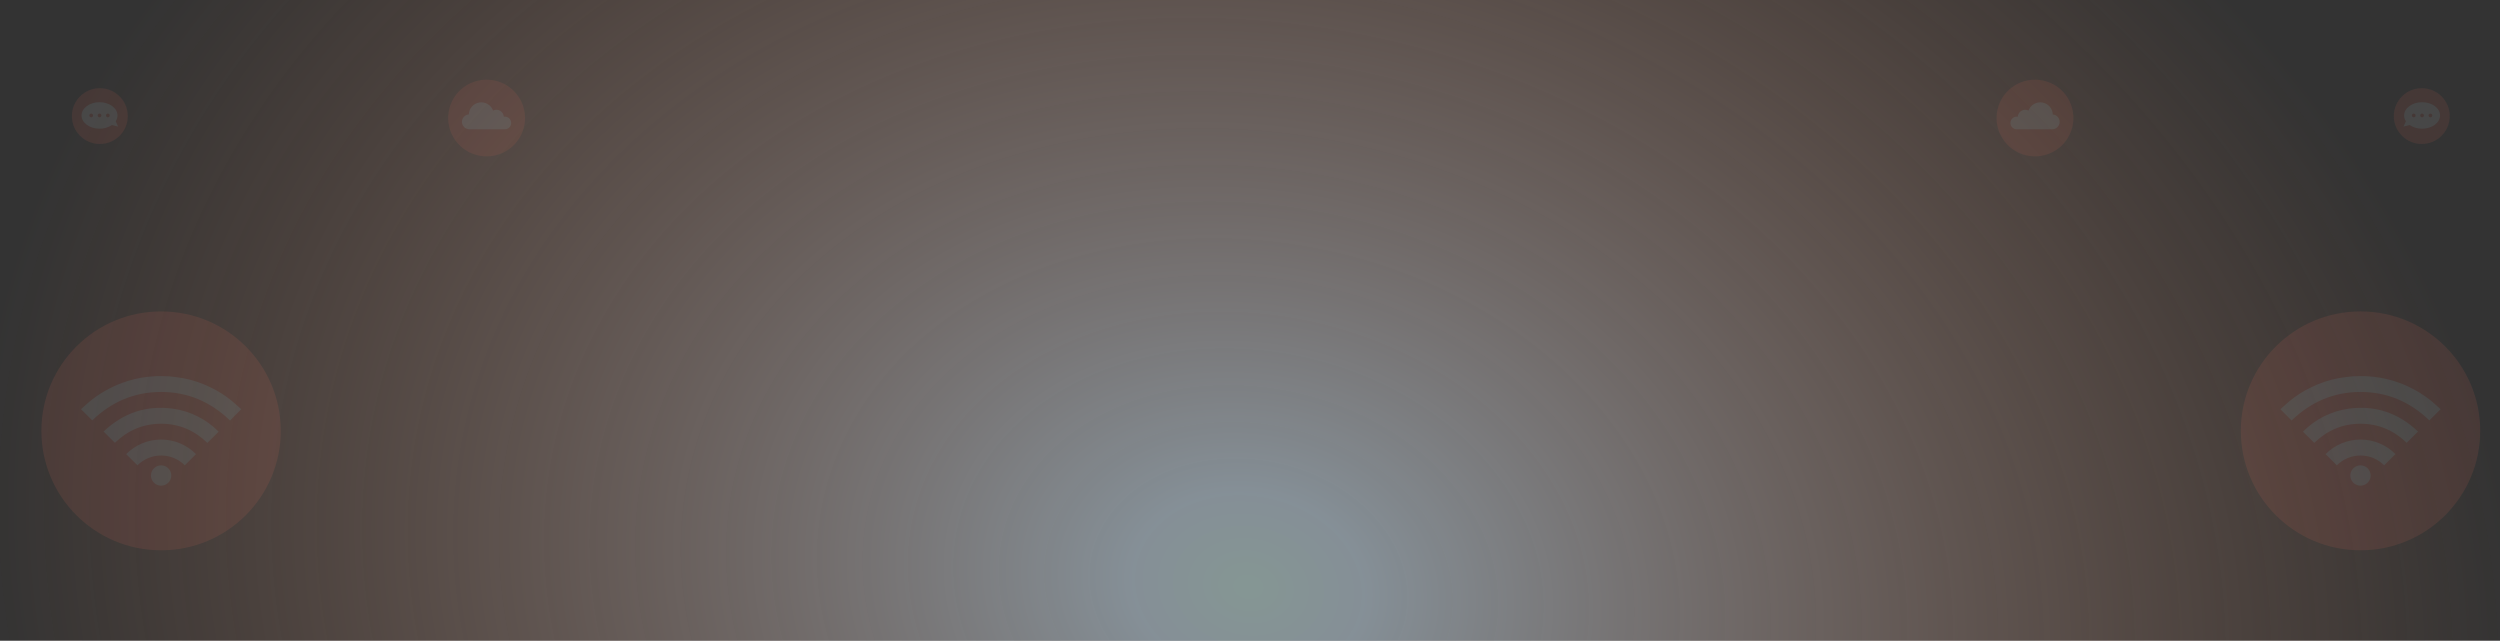 <svg width="1389" height="356" viewBox="0 0 1389 356" fill="none" xmlns="http://www.w3.org/2000/svg">
<rect x="0" y="0" width="1389" height="356" fill="#333333" stroke="none"/>
<rect opacity="0.5" width="1389" height="356" fill="url(#paint0_radial_771_88)"/>
<g opacity="0.1">
<path d="M89.5 305.744C52.773 305.744 23 276.034 23 239.384C23 202.735 52.773 173.025 89.5 173.025C126.227 173.025 156 202.735 156 239.384C156 276.034 126.227 305.744 89.5 305.744Z" fill="#FF725E"/>
<path d="M45.018 227.372L48.99 231.309L51.238 233.569C61.91 223.269 74.629 217.77 89.501 217.77C104.372 217.77 117.073 223.269 127.824 233.657C128.524 232.924 129.241 232.164 129.967 231.431C131.262 230.113 132.592 228.812 133.886 227.494C133.886 227.494 133.965 227.45 134 227.424V227.328L133.711 227.092C132.041 225.608 130.413 224.072 128.69 222.658C125.124 219.747 121.225 217.268 117.073 215.273C112.207 212.852 107.029 211.113 101.686 210.105C99.14 209.643 96.56 209.407 93.997 209.093C93.122 208.979 87.436 208.962 87.261 208.971C85.511 209.102 83.762 209.18 82.012 209.372C77.187 209.917 72.446 211.045 67.894 212.733C64.589 213.948 61.394 215.44 58.341 217.194C55.113 219.033 52.062 221.167 49.226 223.566C47.8 224.779 46.427 226.071 45.036 227.328L45.018 227.372Z" fill="white"/>
<path d="M115.202 246.054L121.482 239.847C114.625 232.879 105.644 228.378 95.948 227.05C81.077 225.051 68.349 229.547 57.545 239.76L63.844 246.019C70.947 239.14 79.493 235.422 89.518 235.422C99.543 235.422 108.055 239.14 115.202 246.054Z" fill="white"/>
<path d="M70.115 252.303C72.18 254.372 74.253 256.432 76.361 258.527C78.085 256.798 80.134 255.426 82.391 254.489C84.649 253.553 87.069 253.071 89.513 253.071C91.957 253.071 94.378 253.553 96.635 254.489C98.892 255.426 100.941 256.798 102.665 258.527L108.902 252.312C106.368 249.748 103.349 247.713 100.02 246.323C96.691 244.934 93.119 244.218 89.51 244.217C85.902 244.216 82.329 244.93 79 246.318C75.671 247.707 72.65 249.741 70.115 252.303Z" fill="white"/>
<path d="M83.868 264.191C83.868 265.304 84.199 266.393 84.819 267.319C85.439 268.245 86.32 268.966 87.351 269.393C88.382 269.819 89.516 269.93 90.611 269.713C91.705 269.496 92.711 268.96 93.5 268.172C94.289 267.385 94.826 266.381 95.044 265.289C95.262 264.197 95.15 263.065 94.723 262.036C94.296 261.007 93.573 260.128 92.645 259.509C91.717 258.891 90.626 258.561 89.51 258.561C88.014 258.561 86.579 259.154 85.52 260.21C84.462 261.266 83.868 262.698 83.868 264.191Z" fill="white"/>
</g>
<g opacity="0.1">
<path d="M55.467 80C46.889 80 39.934 73.06 39.934 64.5C39.934 55.94 46.889 49 55.467 49C64.046 49 71 55.94 71 64.5C71 73.06 64.046 80 55.467 80Z" fill="#FF725E"/>
<path opacity="0.1" d="M55.467 80C46.889 80 39.934 73.06 39.934 64.5C39.934 55.94 46.889 49 55.467 49C64.046 49 71 55.94 71 64.5C71 73.06 64.046 80 55.467 80Z" fill="black"/>
<path d="M55.293 56.789C60.786 56.789 65.282 60.087 65.282 64.148C65.271 65.288 64.926 66.4 64.288 67.346L65.625 70.338L62.182 69.461C60.149 70.827 57.744 71.538 55.293 71.499C49.776 71.499 45.308 68.205 45.308 64.135C45.308 60.065 49.776 56.789 55.293 56.789ZM59.925 65.181C60.13 65.18 60.33 65.119 60.499 65.005C60.669 64.891 60.8 64.729 60.878 64.54C60.956 64.352 60.975 64.144 60.935 63.944C60.895 63.744 60.796 63.561 60.651 63.417C60.506 63.273 60.322 63.175 60.121 63.136C59.92 63.096 59.713 63.117 59.524 63.195C59.335 63.273 59.174 63.406 59.06 63.575C58.947 63.745 58.886 63.944 58.886 64.148C58.886 64.284 58.913 64.419 58.965 64.545C59.018 64.67 59.094 64.784 59.191 64.88C59.288 64.976 59.402 65.052 59.528 65.104C59.654 65.155 59.789 65.181 59.925 65.181ZM55.293 65.181C55.497 65.181 55.697 65.12 55.867 65.007C56.038 64.894 56.17 64.732 56.248 64.544C56.327 64.355 56.347 64.147 56.307 63.947C56.267 63.747 56.169 63.563 56.024 63.418C55.88 63.274 55.695 63.176 55.495 63.136C55.294 63.096 55.086 63.117 54.897 63.195C54.708 63.273 54.546 63.405 54.432 63.575C54.319 63.745 54.258 63.944 54.258 64.148C54.258 64.422 54.367 64.685 54.561 64.879C54.755 65.072 55.018 65.181 55.293 65.181ZM50.664 65.181C50.869 65.181 51.069 65.12 51.239 65.007C51.409 64.894 51.542 64.732 51.62 64.544C51.699 64.355 51.719 64.147 51.679 63.947C51.639 63.747 51.541 63.563 51.396 63.418C51.251 63.274 51.067 63.176 50.866 63.136C50.666 63.096 50.458 63.117 50.268 63.195C50.079 63.273 49.918 63.405 49.804 63.575C49.69 63.745 49.63 63.944 49.63 64.148C49.63 64.422 49.739 64.685 49.933 64.879C50.127 65.072 50.39 65.181 50.664 65.181Z" fill="white"/>
</g>
<g opacity="0.1">
<path d="M249.567 70.405C246.896 58.943 254.043 47.49 265.529 44.825C277.016 42.16 288.493 49.291 291.164 60.753C293.835 72.216 286.688 83.668 275.202 86.334C263.715 88.999 252.238 81.868 249.567 70.405Z" fill="#FF725E"/>
<path opacity="0.1" d="M249.567 70.405C246.896 58.943 254.043 47.49 265.529 44.825C277.016 42.16 288.493 49.291 291.164 60.753C293.835 72.216 286.688 83.668 275.202 86.334C263.715 88.999 252.238 81.868 249.567 70.405Z" fill="black"/>
<path d="M284.01 68.323C284.009 69.207 283.673 70.059 283.07 70.706C282.466 71.354 281.64 71.75 280.756 71.815H260.857C259.783 71.833 258.745 71.433 257.962 70.699C257.179 69.966 256.713 68.957 256.663 67.887C256.613 66.817 256.983 65.769 257.694 64.967C258.406 64.164 259.402 63.669 260.473 63.588C260.523 61.977 261.133 60.434 262.199 59.223C263.265 58.012 264.72 57.209 266.314 56.952C267.909 56.695 269.543 57 270.937 57.814C272.331 58.629 273.397 59.902 273.953 61.415C274.564 61.111 275.241 60.962 275.923 60.983C276.605 61.004 277.272 61.192 277.863 61.532C278.455 61.873 278.953 62.354 279.312 62.932C279.672 63.511 279.883 64.17 279.925 64.85C280.114 64.817 280.306 64.8 280.498 64.8C280.961 64.8 281.419 64.891 281.846 65.068C282.274 65.246 282.662 65.505 282.988 65.833C283.314 66.16 283.572 66.549 283.748 66.976C283.923 67.403 284.012 67.861 284.01 68.323Z" fill="white"/>
</g>
<g opacity="0.1">
<path d="M1311.5 305.744C1348.23 305.744 1378 276.034 1378 239.384C1378 202.735 1348.23 173.025 1311.5 173.025C1274.77 173.025 1245 202.735 1245 239.384C1245 276.034 1274.77 305.744 1311.5 305.744Z" fill="#FF725E"/>
<path d="M1355.98 227.372L1352.01 231.309L1349.76 233.569C1339.09 223.269 1326.37 217.77 1311.5 217.77C1296.63 217.77 1283.93 223.269 1273.18 233.657C1272.48 232.924 1271.76 232.164 1271.03 231.431C1269.74 230.113 1268.41 228.812 1267.11 227.494C1267.11 227.494 1267.03 227.45 1267 227.424V227.328L1267.29 227.092C1268.96 225.608 1270.59 224.072 1272.31 222.658C1275.88 219.747 1279.78 217.268 1283.93 215.273C1288.79 212.852 1293.97 211.113 1299.31 210.105C1301.86 209.643 1304.44 209.407 1307 209.093C1307.88 208.979 1313.56 208.962 1313.74 208.971C1315.49 209.102 1317.24 209.18 1318.99 209.372C1323.81 209.917 1328.55 211.045 1333.11 212.733C1336.41 213.948 1339.61 215.44 1342.66 217.194C1345.89 219.033 1348.94 221.167 1351.77 223.566C1353.2 224.779 1354.57 226.071 1355.96 227.328L1355.98 227.372Z" fill="white"/>
<path d="M1285.8 246.054L1279.52 239.847C1286.37 232.879 1295.36 228.378 1305.05 227.05C1319.92 225.051 1332.65 229.547 1343.45 239.76L1337.16 246.019C1330.05 239.14 1321.51 235.422 1311.48 235.422C1301.46 235.422 1292.95 239.14 1285.8 246.054Z" fill="white"/>
<path d="M1330.88 252.303C1328.82 254.372 1326.75 256.432 1324.64 258.527C1322.92 256.798 1320.87 255.426 1318.61 254.489C1316.35 253.553 1313.93 253.071 1311.49 253.071C1309.04 253.071 1306.62 253.553 1304.37 254.489C1302.11 255.426 1300.06 256.798 1298.33 258.527L1292.1 252.312C1294.63 249.748 1297.65 247.713 1300.98 246.323C1304.31 244.934 1307.88 244.218 1311.49 244.217C1315.1 244.216 1318.67 244.93 1322 246.318C1325.33 247.707 1328.35 249.741 1330.88 252.303Z" fill="white"/>
<path d="M1317.13 264.191C1317.13 265.304 1316.8 266.393 1316.18 267.319C1315.56 268.245 1314.68 268.966 1313.65 269.393C1312.62 269.819 1311.48 269.93 1310.39 269.713C1309.29 269.496 1308.29 268.96 1307.5 268.172C1306.71 267.385 1306.17 266.381 1305.96 265.289C1305.74 264.197 1305.85 263.065 1306.28 262.036C1306.7 261.007 1307.43 260.128 1308.36 259.509C1309.28 258.891 1310.37 258.561 1311.49 258.561C1312.99 258.561 1314.42 259.154 1315.48 260.21C1316.54 261.266 1317.13 262.698 1317.13 264.191Z" fill="white"/>
</g>
<g opacity="0.1">
<path d="M1345.53 80C1354.11 80 1361.07 73.06 1361.07 64.5C1361.07 55.94 1354.11 49 1345.53 49C1336.95 49 1330 55.94 1330 64.5C1330 73.06 1336.95 80 1345.53 80Z" fill="#FF725E"/>
<path opacity="0.1" d="M1345.53 80C1354.11 80 1361.07 73.06 1361.07 64.5C1361.07 55.94 1354.11 49 1345.53 49C1336.95 49 1330 55.94 1330 64.5C1330 73.06 1336.95 80 1345.53 80Z" fill="black"/>
<path d="M1345.71 56.789C1340.21 56.789 1335.72 60.087 1335.72 64.148C1335.73 65.288 1336.07 66.4 1336.71 67.346L1335.38 70.338L1338.82 69.461C1340.85 70.827 1343.26 71.538 1345.71 71.499C1351.22 71.499 1355.69 68.205 1355.69 64.135C1355.69 60.065 1351.22 56.789 1345.71 56.789ZM1341.07 65.181C1340.87 65.18 1340.67 65.119 1340.5 65.005C1340.33 64.891 1340.2 64.729 1340.12 64.54C1340.04 64.352 1340.02 64.144 1340.06 63.944C1340.11 63.744 1340.2 63.561 1340.35 63.417C1340.49 63.273 1340.68 63.175 1340.88 63.136C1341.08 63.096 1341.29 63.117 1341.48 63.195C1341.66 63.273 1341.83 63.406 1341.94 63.575C1342.05 63.745 1342.11 63.944 1342.11 64.148C1342.11 64.284 1342.09 64.419 1342.03 64.545C1341.98 64.67 1341.91 64.784 1341.81 64.88C1341.71 64.976 1341.6 65.052 1341.47 65.104C1341.35 65.155 1341.21 65.181 1341.07 65.181ZM1345.71 65.181C1345.5 65.181 1345.3 65.12 1345.13 65.007C1344.96 64.894 1344.83 64.732 1344.75 64.544C1344.67 64.355 1344.65 64.147 1344.69 63.947C1344.73 63.747 1344.83 63.563 1344.98 63.418C1345.12 63.274 1345.3 63.176 1345.51 63.136C1345.71 63.096 1345.91 63.117 1346.1 63.195C1346.29 63.273 1346.45 63.405 1346.57 63.575C1346.68 63.745 1346.74 63.944 1346.74 64.148C1346.74 64.422 1346.63 64.685 1346.44 64.879C1346.24 65.072 1345.98 65.181 1345.71 65.181ZM1350.34 65.181C1350.13 65.181 1349.93 65.12 1349.76 65.007C1349.59 64.894 1349.46 64.732 1349.38 64.544C1349.3 64.355 1349.28 64.147 1349.32 63.947C1349.36 63.747 1349.46 63.563 1349.6 63.418C1349.75 63.274 1349.93 63.176 1350.13 63.136C1350.33 63.096 1350.54 63.117 1350.73 63.195C1350.92 63.273 1351.08 63.405 1351.2 63.575C1351.31 63.745 1351.37 63.944 1351.37 64.148C1351.37 64.422 1351.26 64.685 1351.07 64.879C1350.87 65.072 1350.61 65.181 1350.34 65.181Z" fill="white"/>
</g>
<g opacity="0.1">
<path d="M1151.43 70.405C1154.1 58.943 1146.96 47.49 1135.47 44.825C1123.98 42.16 1112.51 49.291 1109.84 60.753C1107.17 72.216 1114.31 83.668 1125.8 86.334C1137.29 88.999 1148.76 81.868 1151.43 70.405Z" fill="#FF725E"/>
<path opacity="0.1" d="M1151.43 70.405C1154.1 58.943 1146.96 47.49 1135.47 44.825C1123.98 42.16 1112.51 49.291 1109.84 60.753C1107.17 72.216 1114.31 83.668 1125.8 86.334C1137.29 88.999 1148.76 81.868 1151.43 70.405Z" fill="black"/>
<path d="M1116.99 68.323C1116.99 69.207 1117.33 70.059 1117.93 70.706C1118.53 71.354 1119.36 71.75 1120.24 71.815H1140.14C1141.22 71.833 1142.26 71.433 1143.04 70.699C1143.82 69.966 1144.29 68.957 1144.34 67.887C1144.39 66.817 1144.02 65.769 1143.31 64.967C1142.59 64.164 1141.6 63.669 1140.53 63.588C1140.48 61.977 1139.87 60.434 1138.8 59.223C1137.74 58.012 1136.28 57.209 1134.69 56.952C1133.09 56.695 1131.46 57 1130.06 57.814C1128.67 58.629 1127.6 59.902 1127.05 61.415C1126.44 61.111 1125.76 60.962 1125.08 60.983C1124.39 61.004 1123.73 61.192 1123.14 61.532C1122.55 61.873 1122.05 62.354 1121.69 62.932C1121.33 63.511 1121.12 64.17 1121.07 64.85C1120.89 64.817 1120.69 64.8 1120.5 64.8C1120.04 64.8 1119.58 64.891 1119.15 65.068C1118.73 65.246 1118.34 65.505 1118.01 65.833C1117.69 66.16 1117.43 66.549 1117.25 66.976C1117.08 67.403 1116.99 67.861 1116.99 68.323Z" fill="white"/>
</g>
<defs>
<radialGradient id="paint0_radial_771_88" cx="0" cy="0" r="1" gradientUnits="userSpaceOnUse" gradientTransform="translate(694.5 326.137) rotate(-167.959) scale(710.123 564.926)">
<stop stop-color="#D7FBF5"/>
<stop offset="0.089" stop-color="#D7ECFB"/>
<stop offset="1" stop-color="#FF9565" stop-opacity="0"/>
</radialGradient>
</defs>
</svg>
